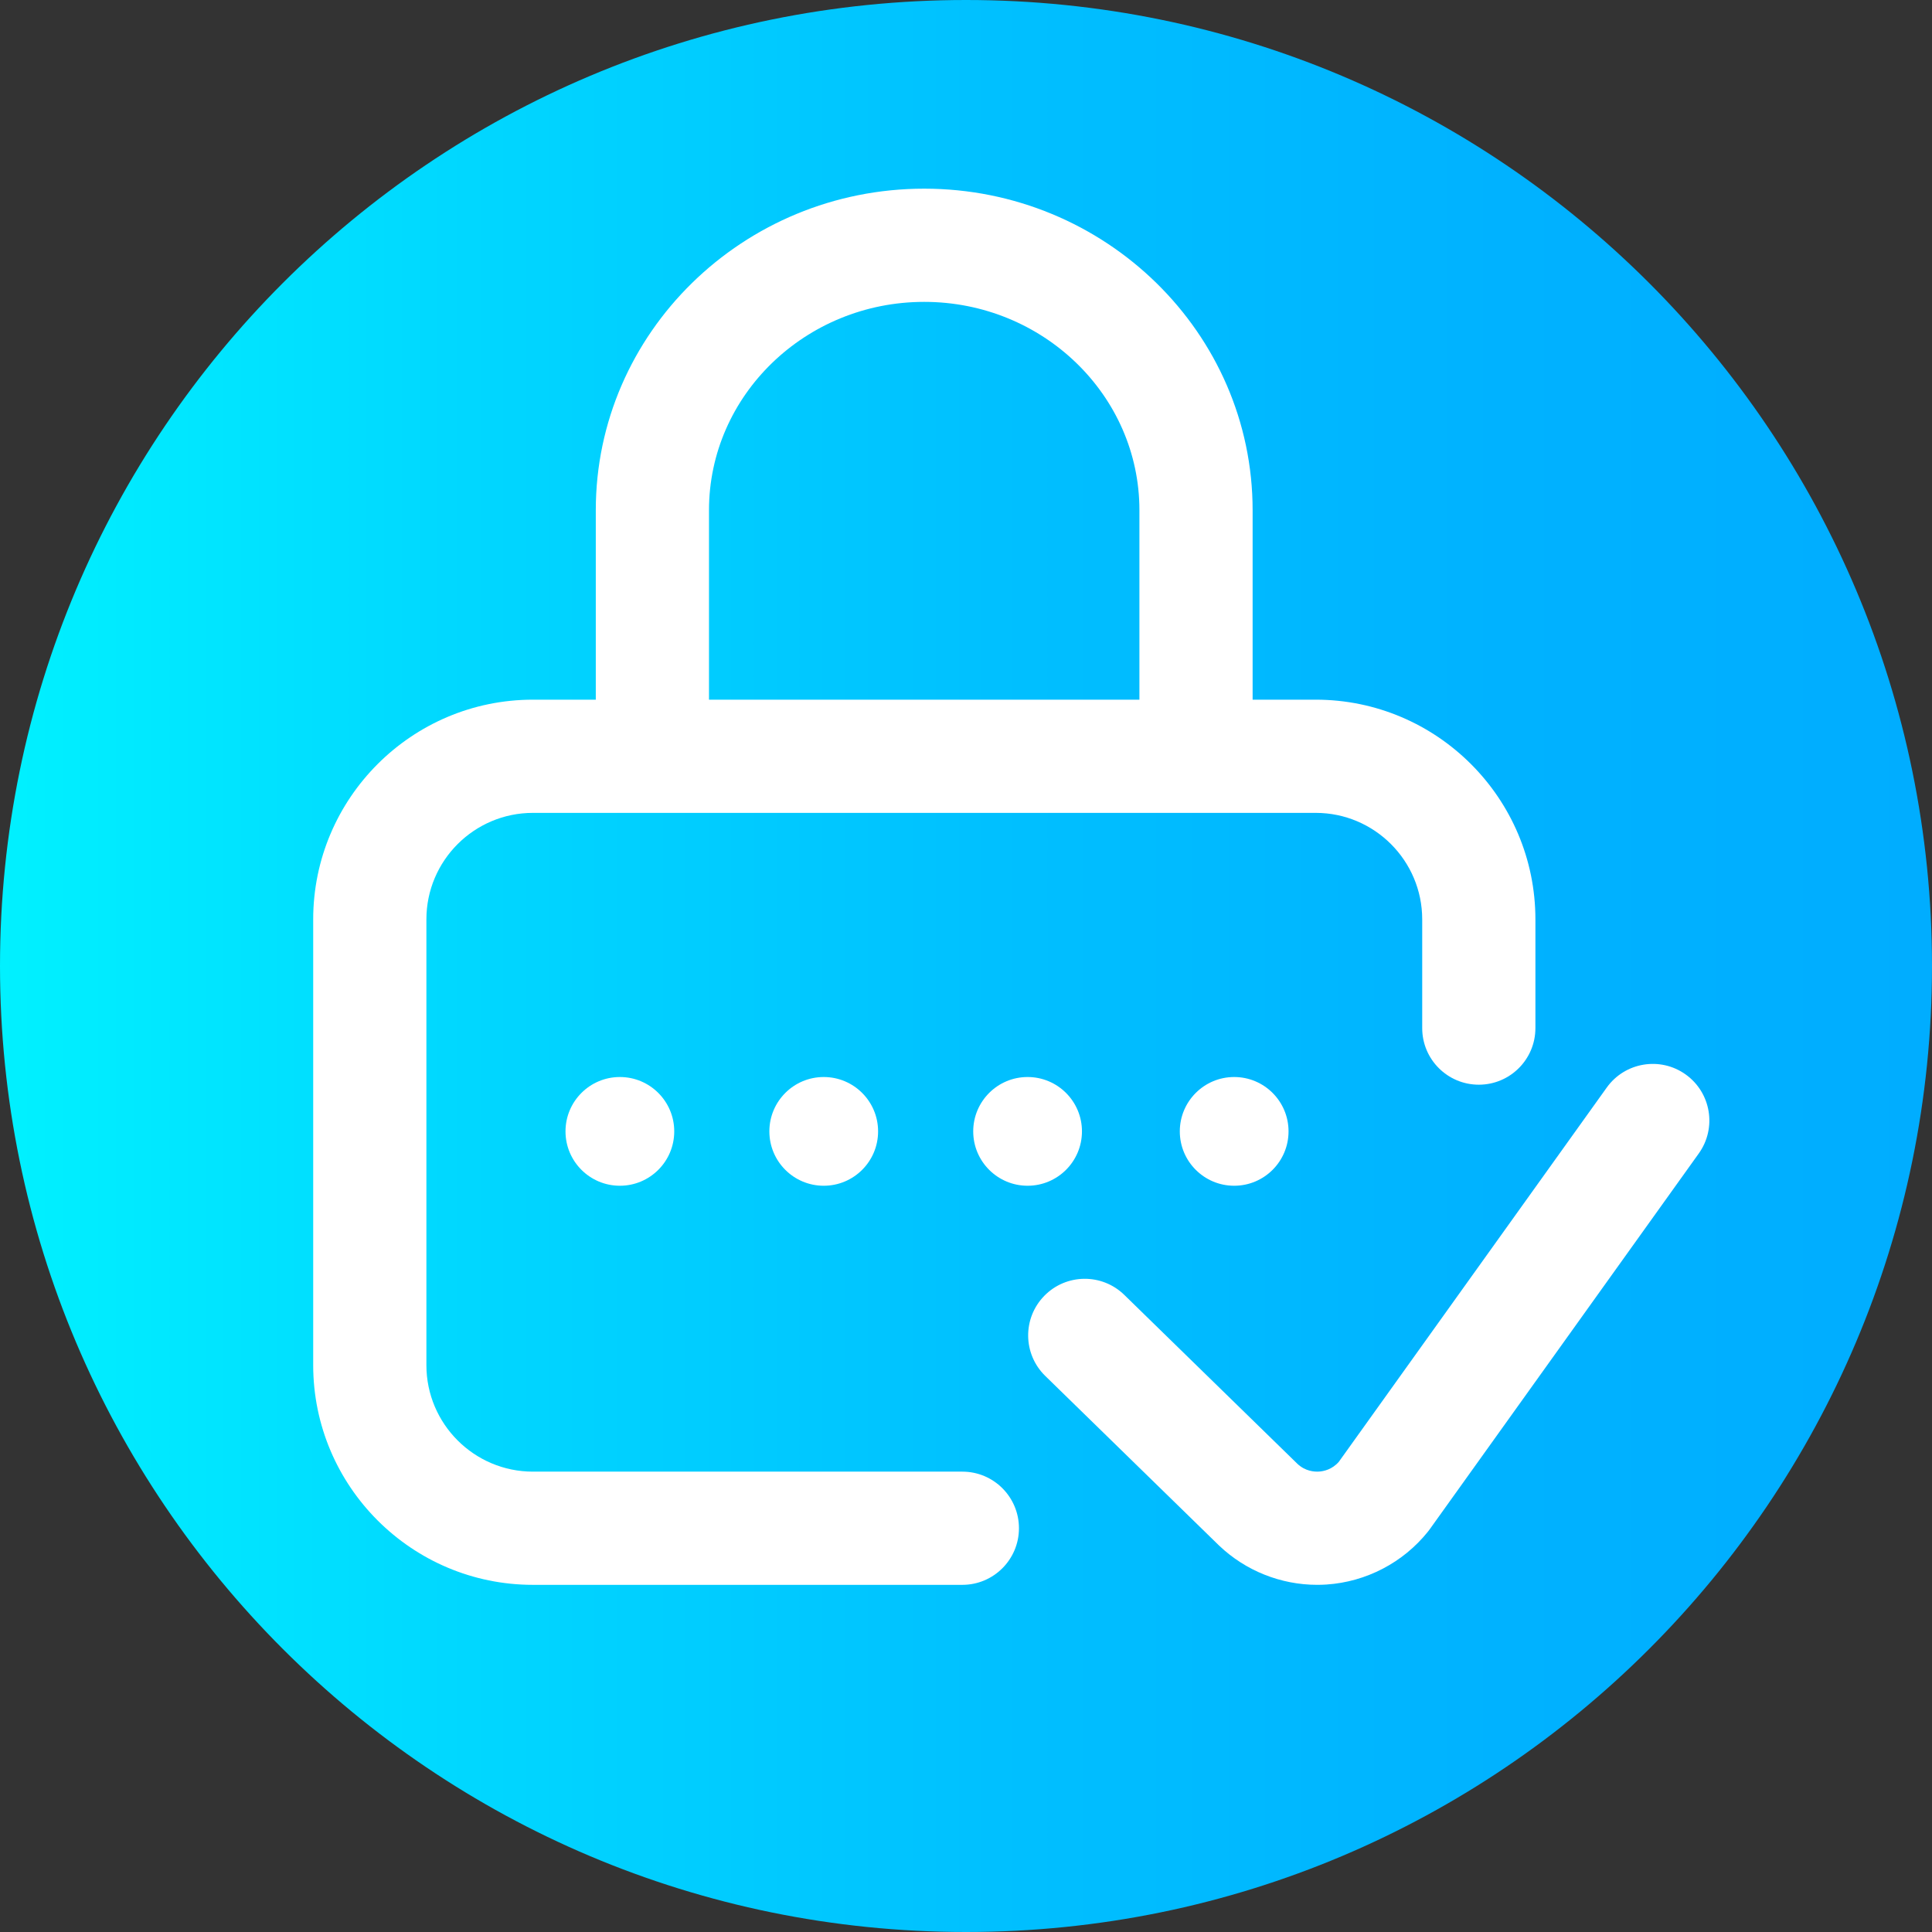 <svg viewBox="0 0 512 512" xmlns="http://www.w3.org/2000/svg" xmlns:xlink="http://www.w3.org/1999/xlink"><rect x="0" y="0" width="512" height="512" fill="#333333" stroke="none"/><linearGradient id="a" gradientTransform="matrix(1 0 0 -1 0 -13022)" gradientUnits="userSpaceOnUse" x1="0" x2="512" y1="-13278" y2="-13278"><stop offset="0" stop-color="#00f1ff"/><stop offset=".231" stop-color="#00d8ff"/><stop offset=".514" stop-color="#00c0ff"/><stop offset=".777" stop-color="#00b2ff"/><stop offset="1" stop-color="#00adff"/></linearGradient><path d="m512 256c0 141.387-114.613 256-256 256s-256-114.613-256-256 114.613-256 256-256 256 114.613 256 256zm0 0" fill="url(#a)"/><g fill="#fff"><path d="m178.68 299.828c0 7.957-6.449 14.406-14.406 14.406-7.957 0-14.41-6.449-14.41-14.406s6.453-14.406 14.41-14.406c7.957 0 14.406 6.449 14.406 14.406zm0 0"/><path d="m218.297 285.422c-7.957 0-14.406 6.449-14.406 14.406s6.449 14.406 14.406 14.406 14.406-6.449 14.406-14.406-6.449-14.406-14.406-14.406zm0 0"/><path d="m286.73 299.828c0 7.957-6.449 14.406-14.406 14.406s-14.41-6.449-14.41-14.406 6.453-14.406 14.41-14.406 14.406 6.449 14.406 14.406zm0 0"/><path d="m341.477 299.828c0 7.957-6.449 14.406-14.406 14.406-7.957 0-14.41-6.449-14.41-14.406s6.453-14.406 14.41-14.406c7.957 0 14.406 6.449 14.406 14.406zm0 0"/><path d="m255.035 390h-113.812c-15.562 0-28.223-12.66-28.223-28.223v-118.133c0-15.562 12.66-28.223 28.223-28.223h207.457c15.559 0 28.219 12.66 28.219 28.223v28.812c0 8.281 6.715 15 15 15 8.285 0 15-6.719 15-15v-28.812c0-32.105-26.117-58.223-58.219-58.223h-16.723v-50.215c0-46.984-39.043-85.207-87.035-85.207-47.988 0-87.031 38.227-87.031 85.207v50.215h-16.668c-32.105 0-58.223 26.117-58.223 58.223v118.133c0 32.105 26.117 58.223 58.223 58.223h113.812c8.281 0 15-6.719 15-15 0-8.285-6.715-15-15-15zm-67.145-254.793c0-30.441 25.582-55.207 57.031-55.207s57.035 24.766 57.035 55.207v50.215h-114.066zm0 0"/><path d="m446.73 284.75c-6.734-4.82-16.102-3.27-20.926 3.465l-70.996 99.172c-1.797 2.066-4.039 2.516-5.246 2.594-1.238.082-3.617-.074-5.719-2.039l-45.891-44.781c-5.93-5.785-15.426-5.672-21.211.258-5.789 5.93-5.672 15.426.258 21.211l45.973 44.863c.047.043.09.086.137.129 7.004 6.668 16.352 10.375 25.965 10.375.828 0 1.656-.027 2.484-.082 10.477-.699 20.258-5.793 26.832-13.977.176-.219.344-.438.504-.664l71.301-99.594c4.824-6.734 3.273-16.105-3.465-20.93zm0 0"/></g></svg>